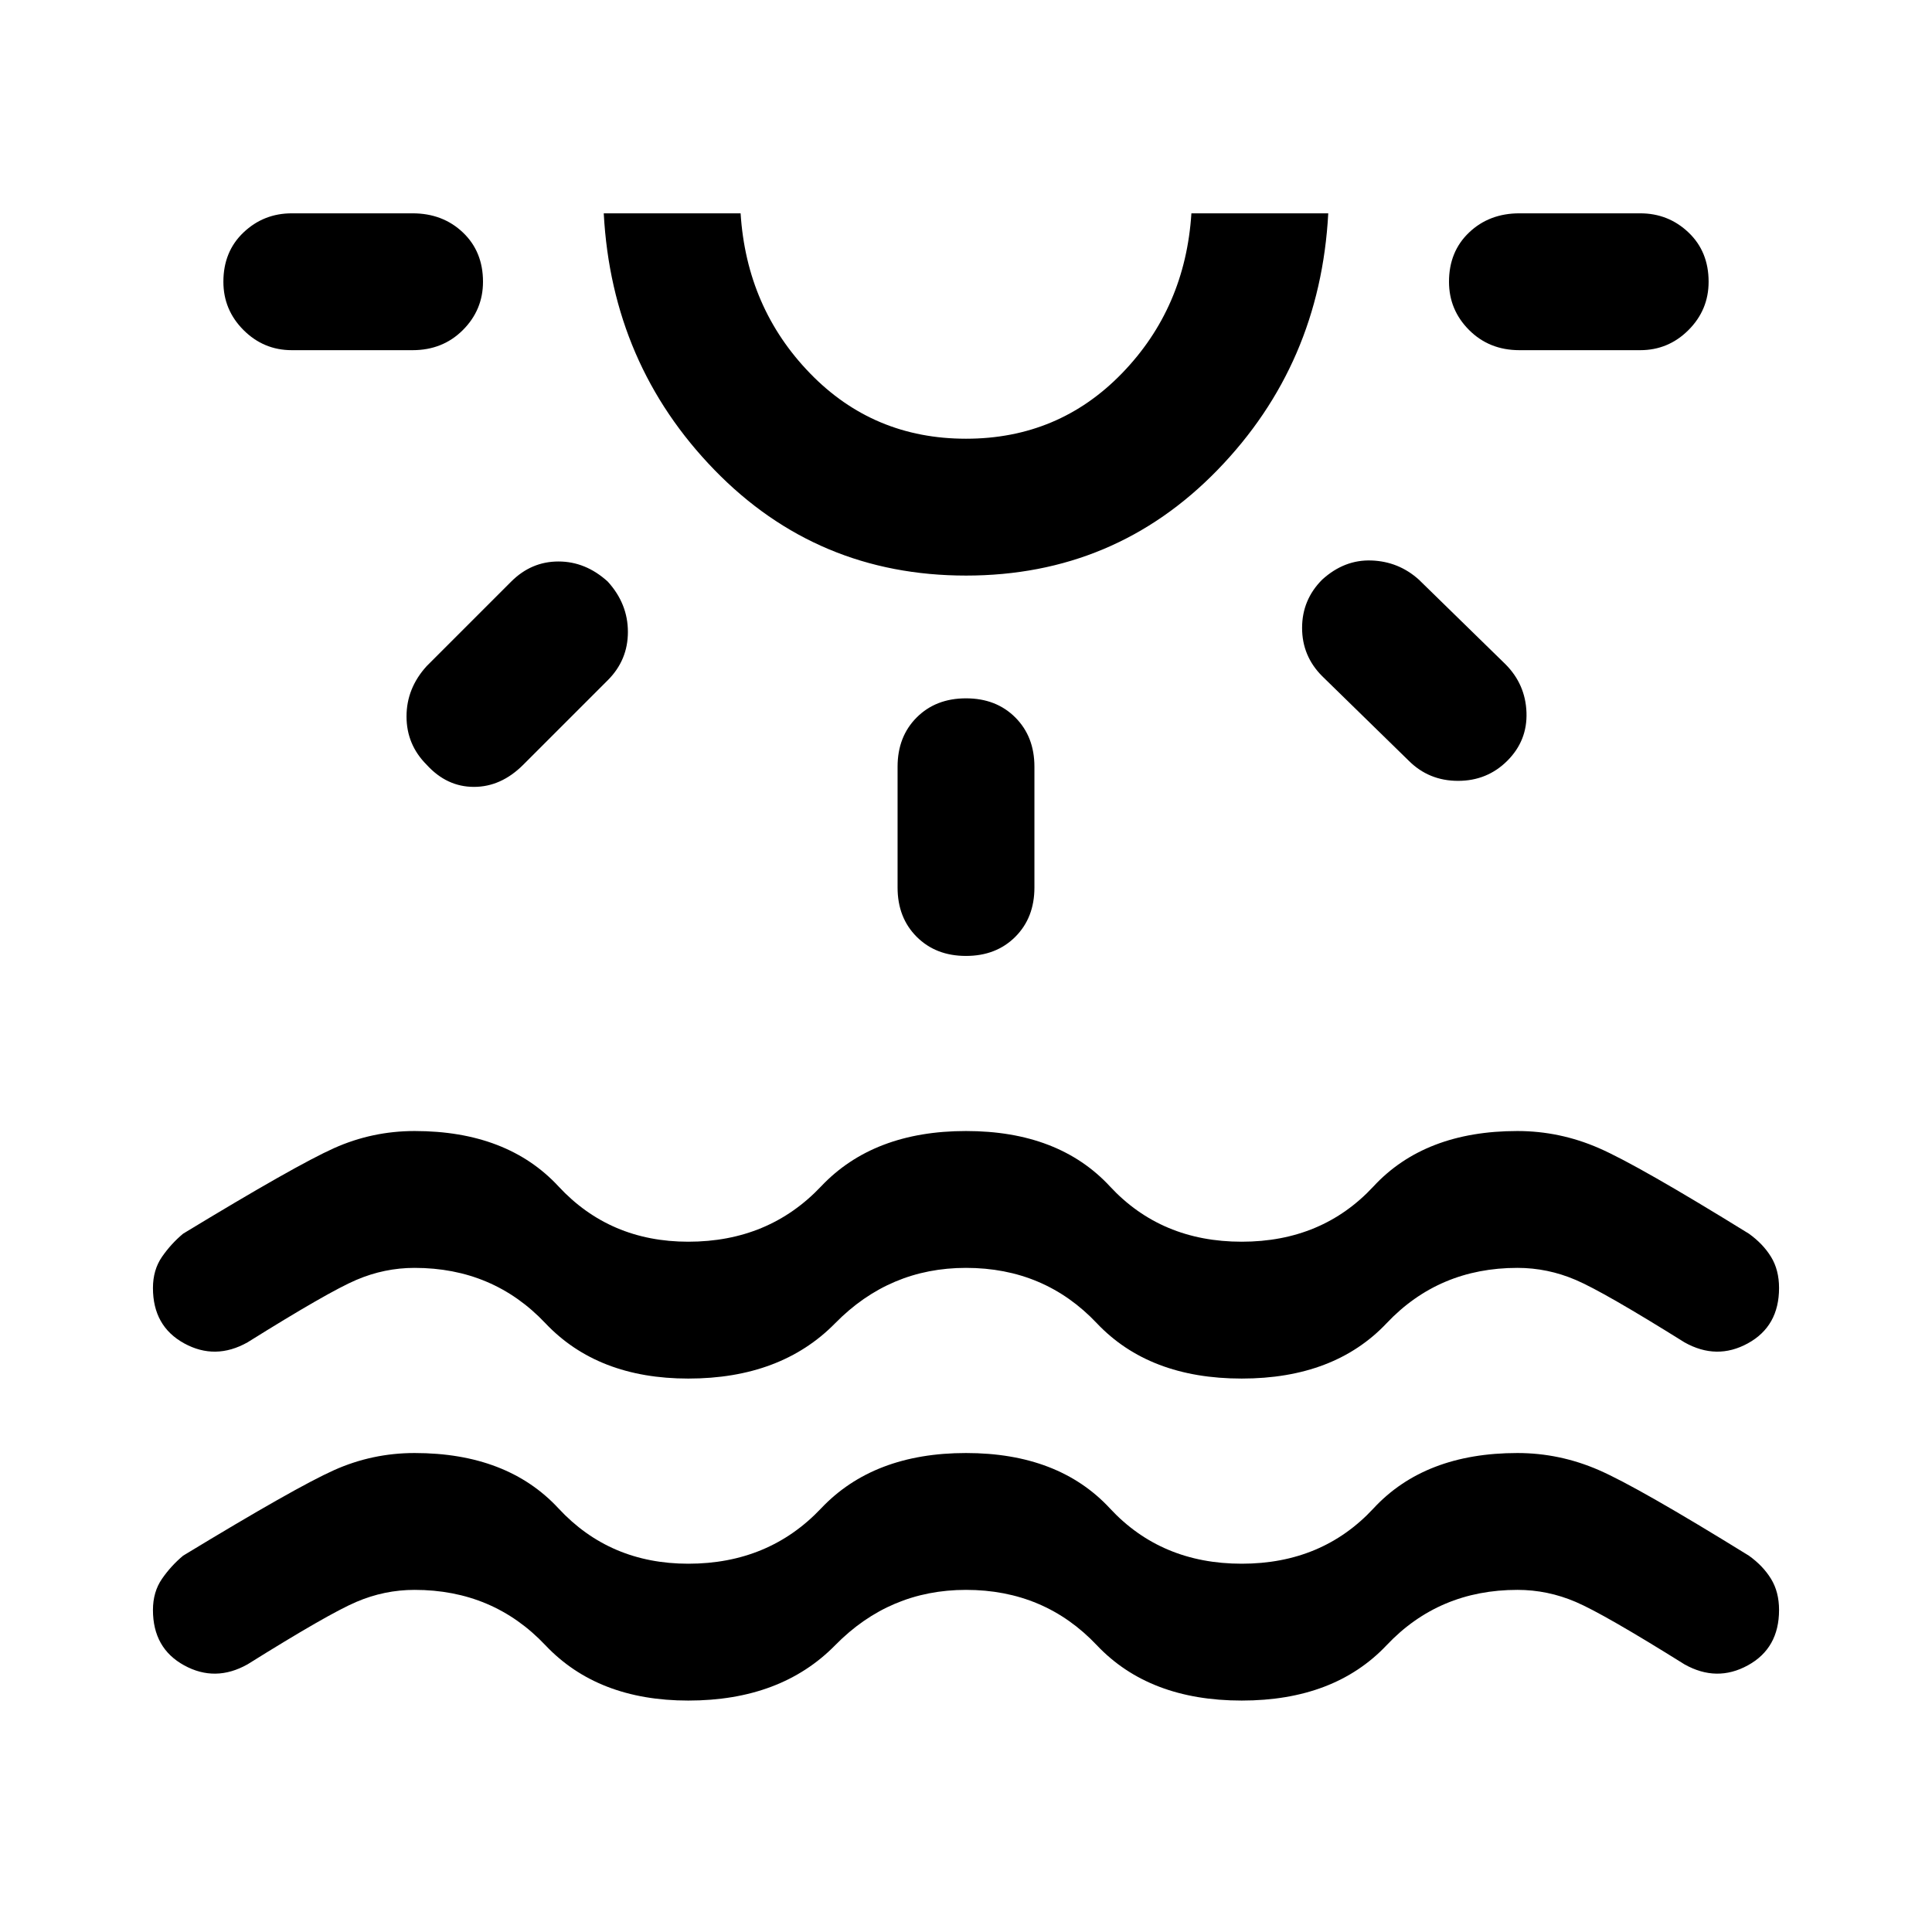 <svg xmlns="http://www.w3.org/2000/svg" height="48" width="48"><path d="M17.1 42.25q-2.25 0-3.55-1.375-1.3-1.375-3.25-1.375-.75 0-1.45.3t-2.7 1.55q-.8.45-1.575.025Q3.8 40.95 3.8 40q0-.45.225-.775t.525-.575q2.8-1.7 3.75-2.125.95-.425 2-.425 2.3 0 3.575 1.375Q15.15 38.85 17.1 38.85q2 0 3.3-1.375Q21.7 36.1 24 36.1t3.575 1.375q1.275 1.375 3.275 1.375t3.275-1.375Q35.4 36.1 37.7 36.1q1.05 0 2.025.425.975.425 3.725 2.125.35.25.55.575.2.325.2.775 0 .95-.775 1.375-.775.425-1.575-.025-2-1.25-2.7-1.55-.7-.3-1.45-.3-1.95 0-3.25 1.375t-3.6 1.375q-2.3 0-3.6-1.375Q25.95 39.5 24 39.5q-1.9 0-3.25 1.375T17.1 42.25ZM12 7q0 .7-.5 1.2t-1.25.5h-3q-.7 0-1.2-.5T5.55 7q0-.75.5-1.225.5-.475 1.2-.475h3q.75 0 1.25.475T12 7Zm3.1 7.45q.5.55.5 1.25t-.5 1.2L13 19q-.55.55-1.225.55T10.6 19q-.5-.5-.5-1.2t.5-1.25l2.1-2.1q.5-.5 1.175-.5t1.225.5Zm8.9-.15q-3.7 0-6.25-2.625T15 5.3h3.4q.15 2.35 1.725 3.975Q21.7 10.9 24 10.9t3.875-1.625Q29.45 7.65 29.6 5.3H33q-.2 3.75-2.75 6.375T24 14.3Zm0-9Zm0 12.05q.75 0 1.225.475.475.475.475 1.225v3q0 .75-.475 1.225-.475.475-1.225.475-.75 0-1.225-.475-.475-.475-.475-1.225v-3q0-.75.475-1.225.475-.475 1.225-.475Zm8.85-2.95q.55-.5 1.225-.475.675.025 1.175.475l2.15 2.1q.5.5.525 1.2.025.7-.475 1.2t-1.225.5q-.725 0-1.225-.5l-2.15-2.1q-.5-.5-.5-1.2t.5-1.2Zm9.6-7.4q0 .7-.5 1.2t-1.2.5h-3q-.75 0-1.25-.5T36 7q0-.75.5-1.225.5-.475 1.25-.475h3q.7 0 1.2.475T42.45 7ZM17.1 34.25q-2.25 0-3.55-1.375-1.3-1.375-3.25-1.375-.75 0-1.45.3t-2.7 1.55q-.8.45-1.575.025Q3.8 32.95 3.8 32q0-.45.225-.775t.525-.575q2.8-1.7 3.75-2.125.95-.425 2-.425 2.3 0 3.575 1.375Q15.15 30.85 17.1 30.85q2 0 3.3-1.375Q21.7 28.1 24 28.1t3.575 1.375q1.275 1.375 3.275 1.375t3.275-1.375Q35.4 28.1 37.7 28.1q1.05 0 2.025.425.975.425 3.725 2.125.35.25.55.575.2.325.2.775 0 .95-.775 1.375-.775.425-1.575-.025-2-1.25-2.7-1.55-.7-.3-1.45-.3-1.95 0-3.25 1.375t-3.6 1.375q-2.3 0-3.6-1.375Q25.95 31.5 24 31.5q-1.9 0-3.25 1.375T17.1 34.25Z"/></svg>